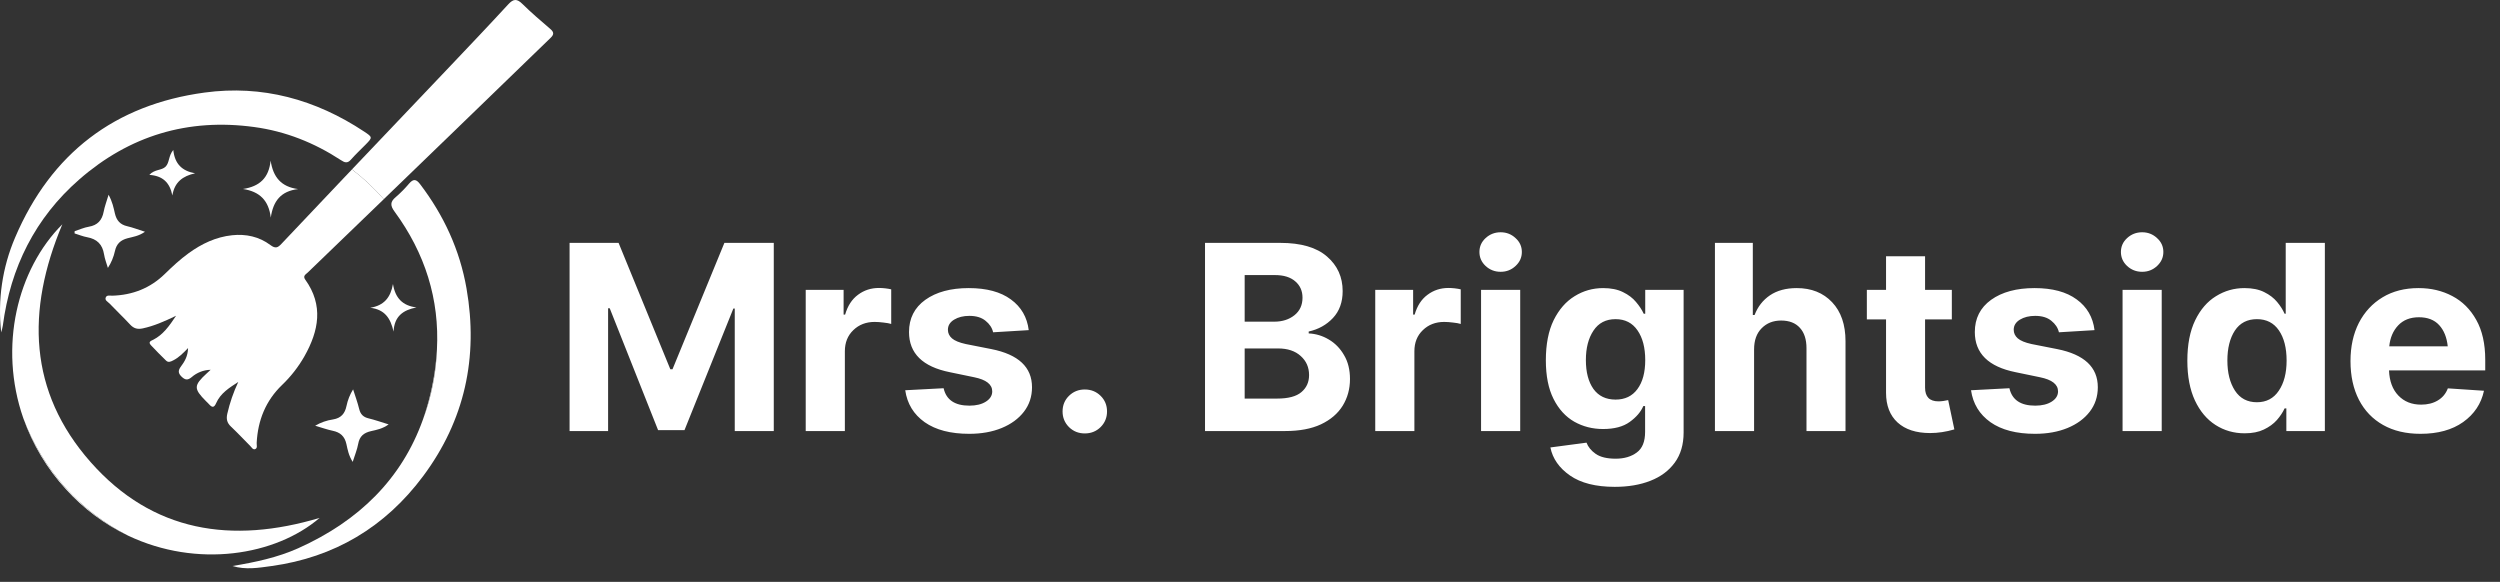 <svg width="348" height="81" viewBox="0 0 348 81" fill="none" xmlns="http://www.w3.org/2000/svg">
<rect x="0" y="0" width="348" height="81" fill="#333333" stroke="none"/>
<path d="M53.414 27.73L55.604 25.619C58.105 23.207 60.603 20.794 63.098 18.378C67.614 14.008 72.129 9.639 76.645 5.269C77.147 4.785 77.112 4.461 76.593 4.022C75.277 2.891 73.951 1.766 72.717 0.547C71.958 -0.205 71.469 -0.178 70.751 0.603C68.022 3.569 65.242 6.488 62.468 9.411C57.981 14.137 53.489 18.86 48.993 23.58C50.602 24.809 52.083 26.199 53.414 27.73Z" fill="white"/>
<path d="M39.171 33.948C38.669 34.483 38.344 34.64 37.638 34.11C36.082 32.942 34.251 32.542 32.315 32.745C30.058 32.981 28.08 33.927 26.259 35.245C25.062 36.11 23.985 37.118 22.923 38.152C20.903 40.119 18.445 41.073 15.649 41.159C15.331 41.168 14.895 41.041 14.735 41.37C14.529 41.802 15.011 42.003 15.245 42.246C16.188 43.236 17.183 44.178 18.114 45.18C18.625 45.732 19.147 45.87 19.882 45.71C21.411 45.378 22.835 44.765 24.511 43.953C23.524 45.441 22.682 46.596 21.358 47.278C21.036 47.444 20.566 47.576 21.008 48.053C21.686 48.786 22.396 49.488 23.11 50.19C23.443 50.518 23.787 50.329 24.123 50.159C24.867 49.781 25.462 49.198 26.18 48.448C26.144 49.596 25.7 50.324 25.199 50.998C24.799 51.535 24.749 51.917 25.268 52.423C25.762 52.905 26.129 52.959 26.669 52.507C27.406 51.86 28.344 51.495 29.319 51.475L28.79 51.964C26.95 53.66 26.937 54.091 28.673 55.842C28.83 55.999 28.996 56.148 29.14 56.315C29.567 56.787 29.831 56.705 30.085 56.122C30.694 54.728 31.935 53.968 33.167 53.168C32.501 54.581 31.99 56.062 31.642 57.587C31.474 58.323 31.595 58.86 32.148 59.38C33.062 60.241 33.918 61.165 34.808 62.052C35.01 62.254 35.203 62.627 35.497 62.525C35.888 62.392 35.708 61.952 35.73 61.644C35.893 58.504 36.985 55.784 39.257 53.594C40.489 52.416 41.544 51.063 42.388 49.576C44.373 46.049 45.058 42.498 42.491 38.923C42.11 38.393 42.583 38.185 42.841 37.932C46.363 34.527 49.89 31.126 53.421 27.728C52.088 26.198 50.606 24.807 48.997 23.579L47.794 24.843C44.912 27.872 42.038 30.907 39.171 33.948Z" fill="white"/>
<path d="M3.245 58.204C4.531 61.871 6.543 65.233 9.16 68.083C11.605 70.79 14.548 72.989 17.824 74.556C11.103 71.156 5.897 65.317 3.245 58.204Z" fill="white"/>
<path d="M44.494 72.091C32.286 75.735 21.254 74.111 12.612 64.321C3.971 54.532 3.62 43.245 8.678 31.22C2.395 37.504 -0.222 48.248 3.24 58.205C5.891 65.318 11.098 71.157 17.819 74.556C27.44 79.13 38.359 77.348 44.494 72.091Z" fill="white"/>
<path d="M41.512 76.314C38.606 77.614 35.512 78.265 32.363 78.788C34.171 79.35 36.005 79.039 37.788 78.794C46.521 77.593 53.605 73.382 58.894 66.287C64.69 58.516 66.612 49.718 64.939 40.15C64.004 34.782 61.774 29.969 58.486 25.646C57.934 24.918 57.545 24.869 56.953 25.547C56.38 26.227 55.756 26.859 55.084 27.438C54.289 28.1 54.317 28.63 54.926 29.458C59.168 35.242 61.2 41.683 60.82 48.686C60.708 52.017 60.047 55.307 58.866 58.418C55.945 66.583 50.039 72.491 41.512 76.314Z" fill="white"/>
<path d="M58.864 58.417C60.045 55.305 60.706 52.016 60.818 48.684C60.774 49.482 60.701 50.286 60.596 51.098C60.28 53.593 59.699 56.047 58.864 58.417Z" fill="white"/>
<path d="M11.02 24.992C18.02 18.875 26.171 16.429 35.37 17.68C39.743 18.271 43.747 19.867 47.439 22.281C47.974 22.636 48.357 22.781 48.849 22.221C49.481 21.499 50.188 20.843 50.862 20.158C51.873 19.13 51.886 19.109 50.698 18.321C43.925 13.831 36.486 11.795 28.469 12.886C16.009 14.574 7.115 21.319 2.105 33.061C0.324 37.216 -0.344 41.772 0.167 46.272C0.259 45.961 0.334 45.645 0.392 45.327C1.463 37.223 4.895 30.349 11.02 24.992Z" fill="white"/>
<path d="M16.004 34.927C16.222 33.932 16.795 33.42 17.748 33.166C18.5 32.966 19.314 32.873 20.179 32.259C19.227 31.956 18.482 31.668 17.71 31.489C16.725 31.267 16.218 30.685 15.994 29.711C15.81 28.909 15.644 28.084 15.114 27.112C14.834 28.057 14.566 28.747 14.432 29.461C14.205 30.663 13.58 31.357 12.357 31.561C11.685 31.674 11.044 31.968 10.389 32.181C10.389 32.285 10.389 32.389 10.379 32.491C10.963 32.672 11.539 32.913 12.138 33.022C13.494 33.267 14.267 34.018 14.486 35.412C14.586 36.053 14.836 36.668 15.018 37.294C15.486 36.572 15.82 35.77 16.004 34.927Z" fill="white"/>
<path d="M49.998 56.931C49.772 56.006 49.44 55.109 49.152 54.2C48.713 54.908 48.402 55.689 48.233 56.507C48.011 57.577 47.473 58.2 46.365 58.384C45.485 58.51 44.637 58.809 43.87 59.263C44.858 59.551 45.574 59.809 46.312 59.963C47.356 60.179 47.978 60.718 48.22 61.815C48.388 62.583 48.529 63.4 49.096 64.296C49.399 63.329 49.719 62.578 49.859 61.796C50.049 60.722 50.638 60.243 51.657 60.011C52.428 59.836 53.255 59.685 54.098 59.075C53.047 58.754 52.186 58.449 51.303 58.235C50.577 58.062 50.179 57.675 49.998 56.931Z" fill="white"/>
<path d="M37.692 30.29C38.024 27.987 39.088 26.607 41.498 26.319C39.129 26.011 38.014 24.647 37.672 22.355C37.422 24.771 36.145 25.952 33.818 26.307C36.16 26.664 37.408 27.911 37.692 30.29Z" fill="white"/>
<path d="M54.702 39.533C54.374 41.412 53.455 42.532 51.537 42.842C53.556 43.078 54.369 44.301 54.784 46.158C54.888 44.031 56.101 43.158 57.971 42.794C56.025 42.553 55.017 41.482 54.702 39.533Z" fill="white"/>
<path d="M23.993 27.209C24.297 25.337 25.442 24.504 27.159 24.122C25.334 23.802 24.321 22.81 24.122 20.873C23.431 21.707 23.61 22.628 23.055 23.192C22.5 23.757 21.523 23.534 20.788 24.343C22.639 24.472 23.632 25.39 23.993 27.209Z" fill="white"/>
<path d="M79.285 33.809H86.106L93.312 51.404H93.611L100.836 33.809H107.709V60H102.277V42.949H102.084L95.281 59.877H91.607L84.875 42.914H84.647V60H79.285V33.809ZM112.156 60V40.348H117.43V43.793H117.641C117.992 42.574 118.59 41.654 119.434 41.033C120.277 40.4 121.25 40.084 122.352 40.084C122.621 40.084 122.914 40.102 123.23 40.137C123.547 40.172 123.822 40.219 124.057 40.277V45.094C123.799 45.012 123.441 44.947 122.984 44.9C122.539 44.842 122.129 44.812 121.754 44.812C120.559 44.812 119.568 45.193 118.783 45.955C117.998 46.705 117.605 47.684 117.605 48.891V60H112.156ZM143.199 45.955L138.242 46.254C138.102 45.633 137.75 45.1 137.188 44.654C136.637 44.197 135.887 43.969 134.938 43.969C134.094 43.969 133.385 44.145 132.811 44.496C132.236 44.848 131.949 45.316 131.949 45.902C131.949 46.371 132.137 46.77 132.512 47.098C132.887 47.426 133.525 47.69 134.428 47.889L137.996 48.592C141.77 49.342 143.656 51.111 143.656 53.9C143.656 55.201 143.281 56.338 142.531 57.31C141.781 58.283 140.75 59.039 139.438 59.578C138.125 60.117 136.619 60.387 134.92 60.387C132.318 60.387 130.25 59.848 128.715 58.77C127.18 57.68 126.277 56.197 126.008 54.322L131.352 54.041C131.715 55.658 132.91 56.467 134.938 56.467C135.887 56.467 136.654 56.279 137.24 55.904C137.826 55.529 138.119 55.055 138.119 54.48C138.119 53.508 137.281 52.852 135.605 52.512L132.213 51.809C128.428 51.047 126.535 49.184 126.535 46.219C126.535 44.32 127.291 42.826 128.803 41.736C130.326 40.647 132.342 40.102 134.85 40.102C137.334 40.102 139.291 40.629 140.721 41.684C142.15 42.727 142.977 44.15 143.199 45.955ZM151.004 60.334C150.137 60.334 149.404 60.041 148.807 59.455C148.209 58.857 147.91 58.131 147.91 57.275C147.91 56.408 148.209 55.682 148.807 55.096C149.404 54.51 150.137 54.217 151.004 54.217C151.871 54.217 152.604 54.51 153.201 55.096C153.799 55.682 154.098 56.408 154.098 57.275C154.098 58.131 153.799 58.857 153.201 59.455C152.604 60.041 151.871 60.334 151.004 60.334ZM167.738 60V33.809H178.215C181.098 33.809 183.266 34.441 184.719 35.707C186.172 36.961 186.898 38.566 186.898 40.523C186.898 42.059 186.447 43.307 185.545 44.268C184.654 45.217 183.529 45.844 182.17 46.148V46.412C183.166 46.459 184.098 46.74 184.965 47.256C185.844 47.772 186.553 48.498 187.092 49.435C187.643 50.361 187.918 51.469 187.918 52.758C187.918 54.141 187.578 55.383 186.898 56.484C186.219 57.574 185.211 58.435 183.875 59.068C182.539 59.69 180.887 60 178.918 60H167.738ZM177.371 44.777C178.496 44.777 179.434 44.478 180.184 43.881C180.934 43.283 181.309 42.469 181.309 41.438C181.309 40.5 180.975 39.744 180.307 39.17C179.639 38.584 178.695 38.291 177.477 38.291H173.258V44.777H177.371ZM177.775 55.482C179.322 55.482 180.447 55.184 181.15 54.586C181.865 53.988 182.223 53.197 182.223 52.213C182.223 51.135 181.836 50.25 181.062 49.559C180.289 48.855 179.24 48.504 177.916 48.504H173.258V55.482H177.775ZM191.434 60V40.348H196.707V43.793H196.918C197.27 42.574 197.867 41.654 198.711 41.033C199.555 40.4 200.527 40.084 201.629 40.084C201.898 40.084 202.191 40.102 202.508 40.137C202.824 40.172 203.1 40.219 203.334 40.277V45.094C203.076 45.012 202.719 44.947 202.262 44.9C201.816 44.842 201.406 44.812 201.031 44.812C199.836 44.812 198.846 45.193 198.061 45.955C197.275 46.705 196.883 47.684 196.883 48.891V60H191.434ZM206.164 60V40.348H211.613V60H206.164ZM208.889 37.834C208.08 37.834 207.383 37.565 206.797 37.025C206.223 36.486 205.936 35.836 205.936 35.074C205.936 34.312 206.223 33.668 206.797 33.141C207.383 32.602 208.08 32.332 208.889 32.332C209.697 32.332 210.389 32.602 210.963 33.141C211.549 33.668 211.842 34.312 211.842 35.074C211.842 35.836 211.549 36.486 210.963 37.025C210.389 37.565 209.697 37.834 208.889 37.834ZM224.779 67.769C222.131 67.769 220.051 67.242 218.539 66.188C217.039 65.144 216.131 63.844 215.814 62.285L220.842 61.617C221.064 62.215 221.492 62.736 222.125 63.182C222.77 63.627 223.695 63.85 224.902 63.85C226.086 63.85 227.064 63.562 227.838 62.988C228.611 62.426 228.998 61.471 228.998 60.123V56.52H228.752C228.4 57.34 227.768 58.078 226.854 58.734C225.951 59.391 224.715 59.719 223.145 59.719C221.68 59.719 220.344 59.379 219.137 58.699C217.93 58.008 216.969 56.953 216.254 55.535C215.539 54.117 215.182 52.324 215.182 50.156C215.182 47.918 215.545 46.055 216.271 44.566C217.01 43.078 217.982 41.965 219.189 41.227C220.396 40.477 221.721 40.102 223.162 40.102C224.252 40.102 225.172 40.289 225.922 40.664C226.672 41.027 227.275 41.484 227.732 42.035C228.201 42.586 228.559 43.131 228.805 43.67H229.016V40.348H234.359V60.211C234.359 61.875 233.949 63.27 233.129 64.394C232.309 65.519 231.178 66.363 229.736 66.926C228.307 67.488 226.654 67.769 224.779 67.769ZM220.754 50.121C220.754 51.809 221.105 53.15 221.809 54.147C222.523 55.131 223.549 55.623 224.885 55.623C226.197 55.623 227.211 55.137 227.926 54.164C228.652 53.191 229.016 51.844 229.016 50.121C229.016 48.398 228.658 47.022 227.943 45.99C227.229 44.947 226.209 44.426 224.885 44.426C223.537 44.426 222.512 44.959 221.809 46.025C221.105 47.08 220.754 48.445 220.754 50.121ZM244.168 48.645V60H238.719V33.809H243.992V43.846H244.238C244.684 42.685 245.398 41.772 246.383 41.103C247.379 40.435 248.621 40.102 250.109 40.102C252.148 40.102 253.789 40.758 255.031 42.07C256.273 43.383 256.895 45.193 256.895 47.502V60H251.463V48.469C251.463 47.25 251.158 46.307 250.549 45.639C249.939 44.959 249.066 44.619 247.93 44.619C246.828 44.619 245.926 44.977 245.223 45.691C244.52 46.395 244.168 47.379 244.168 48.645ZM271.695 40.348V44.461H267.969V53.953C267.969 55.23 268.59 55.869 269.832 55.869C270.043 55.869 270.271 55.852 270.518 55.816C270.775 55.781 270.998 55.74 271.186 55.693L272.047 59.772C270.887 60.111 269.762 60.281 268.672 60.281C266.727 60.281 265.215 59.789 264.137 58.805C263.07 57.82 262.537 56.443 262.537 54.674V44.461H259.865V40.348H262.537V35.672H267.969V40.348H271.695ZM291.559 45.955L286.602 46.254C286.461 45.633 286.109 45.1 285.547 44.654C284.996 44.197 284.246 43.969 283.297 43.969C282.453 43.969 281.744 44.145 281.17 44.496C280.596 44.848 280.309 45.316 280.309 45.902C280.309 46.371 280.496 46.77 280.871 47.098C281.246 47.426 281.885 47.69 282.787 47.889L286.355 48.592C290.129 49.342 292.016 51.111 292.016 53.9C292.016 55.201 291.641 56.338 290.891 57.31C290.141 58.283 289.109 59.039 287.797 59.578C286.484 60.117 284.979 60.387 283.279 60.387C280.678 60.387 278.609 59.848 277.074 58.77C275.539 57.68 274.637 56.197 274.367 54.322L279.711 54.041C280.074 55.658 281.27 56.467 283.297 56.467C284.246 56.467 285.014 56.279 285.6 55.904C286.186 55.529 286.479 55.055 286.479 54.48C286.479 53.508 285.641 52.852 283.965 52.512L280.572 51.809C276.787 51.047 274.895 49.184 274.895 46.219C274.895 44.32 275.65 42.826 277.162 41.736C278.686 40.647 280.701 40.102 283.209 40.102C285.693 40.102 287.65 40.629 289.08 41.684C290.51 42.727 291.336 44.15 291.559 45.955ZM295.461 60V40.348H300.91V60H295.461ZM298.186 37.834C297.377 37.834 296.68 37.565 296.094 37.025C295.52 36.486 295.232 35.836 295.232 35.074C295.232 34.312 295.52 33.668 296.094 33.141C296.68 32.602 297.377 32.332 298.186 32.332C298.994 32.332 299.686 32.602 300.26 33.141C300.846 33.668 301.139 34.312 301.139 35.074C301.139 35.836 300.846 36.486 300.26 37.025C299.686 37.565 298.994 37.834 298.186 37.834ZM312.459 60.316C310.959 60.316 309.605 59.93 308.398 59.156C307.191 58.383 306.236 57.246 305.533 55.746C304.83 54.234 304.479 52.389 304.479 50.209C304.479 47.959 304.842 46.084 305.568 44.584C306.295 43.084 307.262 41.965 308.469 41.227C309.676 40.477 310.994 40.102 312.424 40.102C313.525 40.102 314.445 40.289 315.184 40.664C315.922 41.027 316.52 41.484 316.977 42.035C317.434 42.586 317.779 43.131 318.014 43.67H318.172V33.809H323.621V60H318.26V56.853H318.014C317.768 57.393 317.41 57.932 316.941 58.471C316.473 58.998 315.869 59.438 315.131 59.789C314.404 60.141 313.514 60.316 312.459 60.316ZM318.295 50.191C318.295 48.434 317.938 47.033 317.223 45.99C316.508 44.947 315.488 44.426 314.164 44.426C312.816 44.426 311.791 44.959 311.088 46.025C310.396 47.092 310.051 48.48 310.051 50.191C310.051 51.891 310.402 53.285 311.105 54.375C311.809 55.453 312.828 55.992 314.164 55.992C315.477 55.992 316.49 55.459 317.205 54.393C317.932 53.326 318.295 51.926 318.295 50.191ZM336.928 60.387C334.912 60.387 333.178 59.977 331.725 59.156C330.271 58.336 329.152 57.17 328.367 55.658C327.582 54.135 327.189 52.336 327.189 50.262C327.189 48.246 327.576 46.477 328.35 44.953C329.135 43.43 330.236 42.24 331.654 41.385C333.072 40.529 334.742 40.102 336.664 40.102C338.398 40.102 339.963 40.471 341.357 41.209C342.764 41.947 343.877 43.055 344.697 44.531C345.529 46.008 345.945 47.859 345.945 50.086V51.562H332.551C332.609 53.051 333.043 54.217 333.852 55.06C334.66 55.904 335.715 56.326 337.016 56.326C337.918 56.326 338.691 56.133 339.336 55.746C339.992 55.359 340.461 54.797 340.742 54.059L345.77 54.393C345.383 56.197 344.416 57.65 342.869 58.752C341.334 59.842 339.354 60.387 336.928 60.387ZM332.586 48.205H340.725C340.596 46.963 340.197 45.978 339.529 45.252C338.861 44.525 337.924 44.162 336.717 44.162C335.498 44.162 334.531 44.543 333.816 45.305C333.113 46.055 332.703 47.022 332.586 48.205Z" fill="white"/>
</svg>
